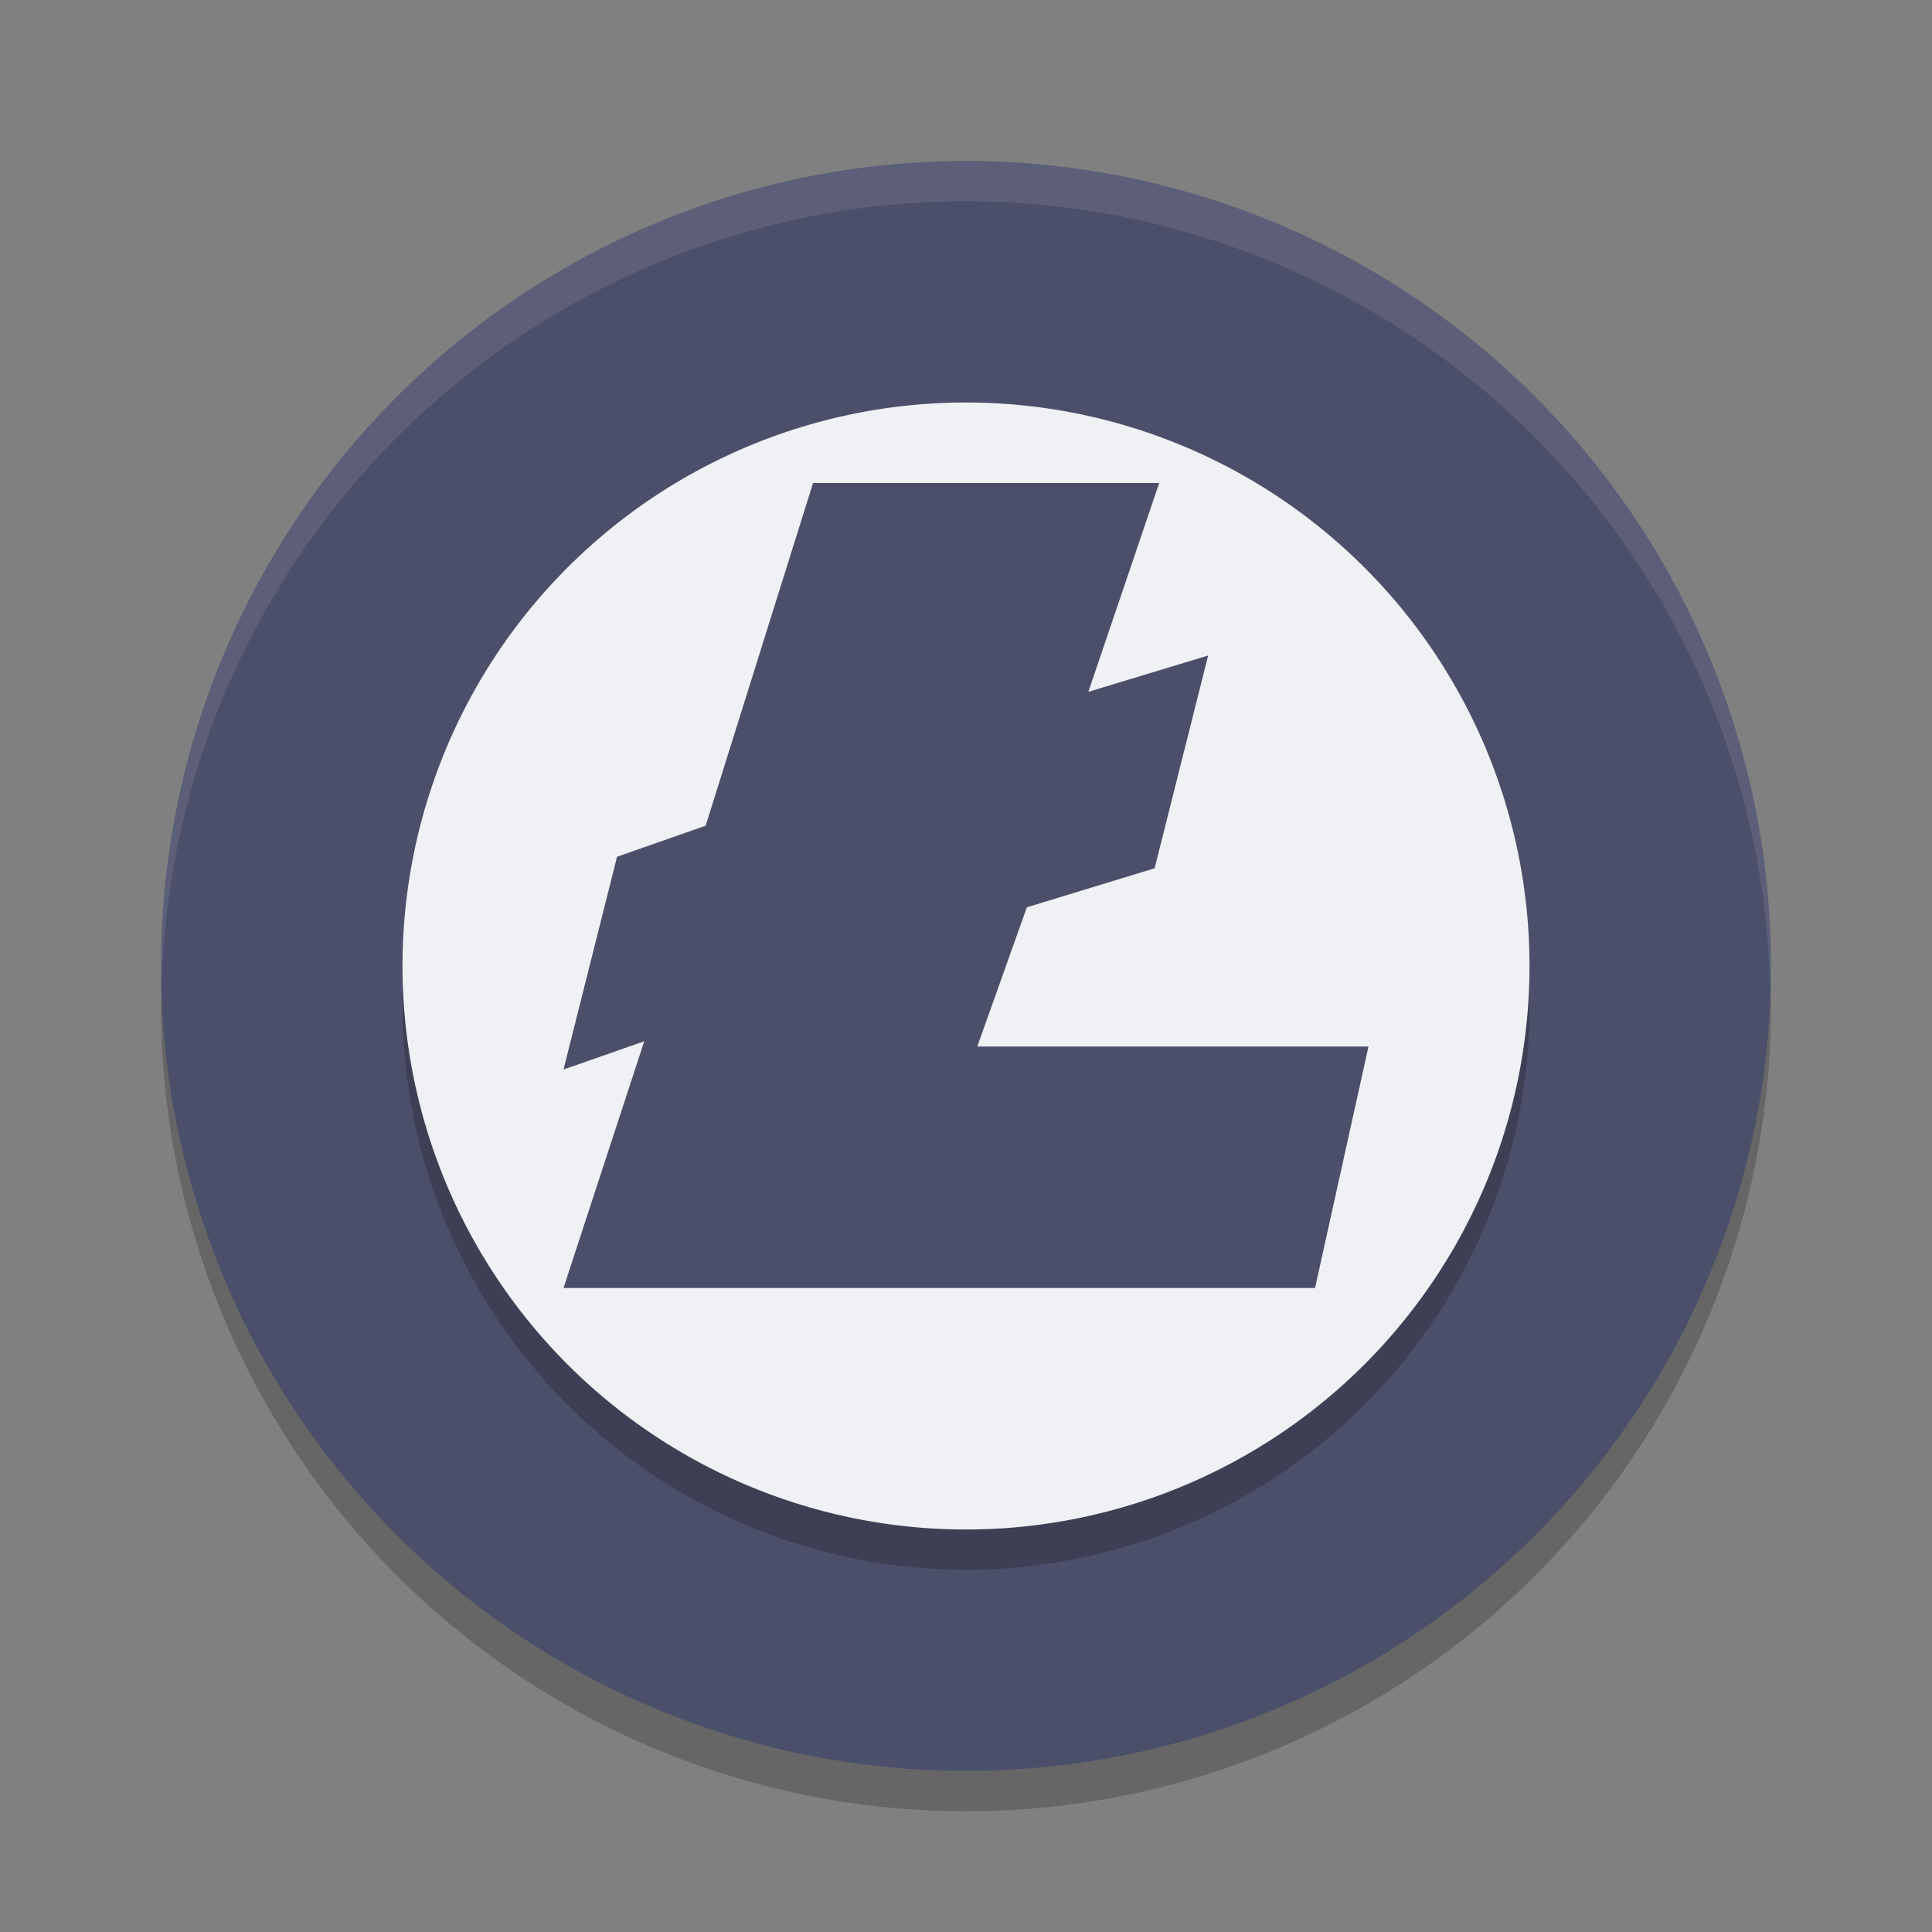 <svg xmlns="http://www.w3.org/2000/svg" width="24" height="24" version="1.1">
 <rect width="100%" height="100%" fill="#808080" stroke="none"/>
 <path opacity=".2" d="m2.01 12.207a10 10 0 0 0 -0.01 0.293 10 10 0 0 0 10 10 10 10 0 0 0 10 -10 10 10 0 0 0 -0.01 -0.207 10 10 0 0 1 -9.99 9.707 10 10 0 0 1 -9.99 -9.793z"/>
 <circle style="fill:#eff1f5" cx="12" cy="12.053" r="8.571"/>
 <path style="opacity:.2;fill:#eff1f5" d="m12 2.053a10 10.008 0 0 0 -10 10.008 10 10.008 0 0 0 0.008 0.145 10 10.008 0 0 1 9.992 -9.796 10 10.008 0 0 1 9.992 9.857 10 10.008 0 0 0 0.008 -0.206 10 10.008 0 0 0 -10 -10.008z"/>
 <path style="fill:#4c4f69" d="M 12,2 A 10,10 0 0 0 2,12 10,10 0 0 0 12,22 10,10 0 0 0 22,12 10,10 0 0 0 12,2 Z"/>
 <path style="opacity:0.2" d="M 12,5.5 A 7,7 0 0 1 19,12.5 7,7 0 0 1 12,19.5 7,7 0 0 1 5,12.5 7,7 0 0 1 12,5.5 Z"/>
 <path style="fill:#eff1f5" d="M 12,5 A 7,7 0 0 1 19,12 7,7 0 0 1 12,19 7,7 0 0 1 5,12 7,7 0 0 1 12,5 Z"/>
 <path style="fill:#4c4f69" d="M 10.1,6 8.766,10.257 7.665,10.643 7,13.286 8.003,12.935 7,16 h 4.286 5.05 L 17,13 h -4.86 l 0.616,-1.729 1.587,-0.485 0.665,-2.643 -1.488,0.451 L 14.4,6 Z"/>
 <path style="fill:#eff1f5;opacity:0.1" d="M 12 2 A 10 10 0 0 0 2 12 A 10 10 0 0 0 2.01 12.207 A 10 10 0 0 1 12 2.5 A 10 10 0 0 1 21.99 12.293 A 10 10 0 0 0 22 12 A 10 10 0 0 0 12 2 z"/>
</svg>
